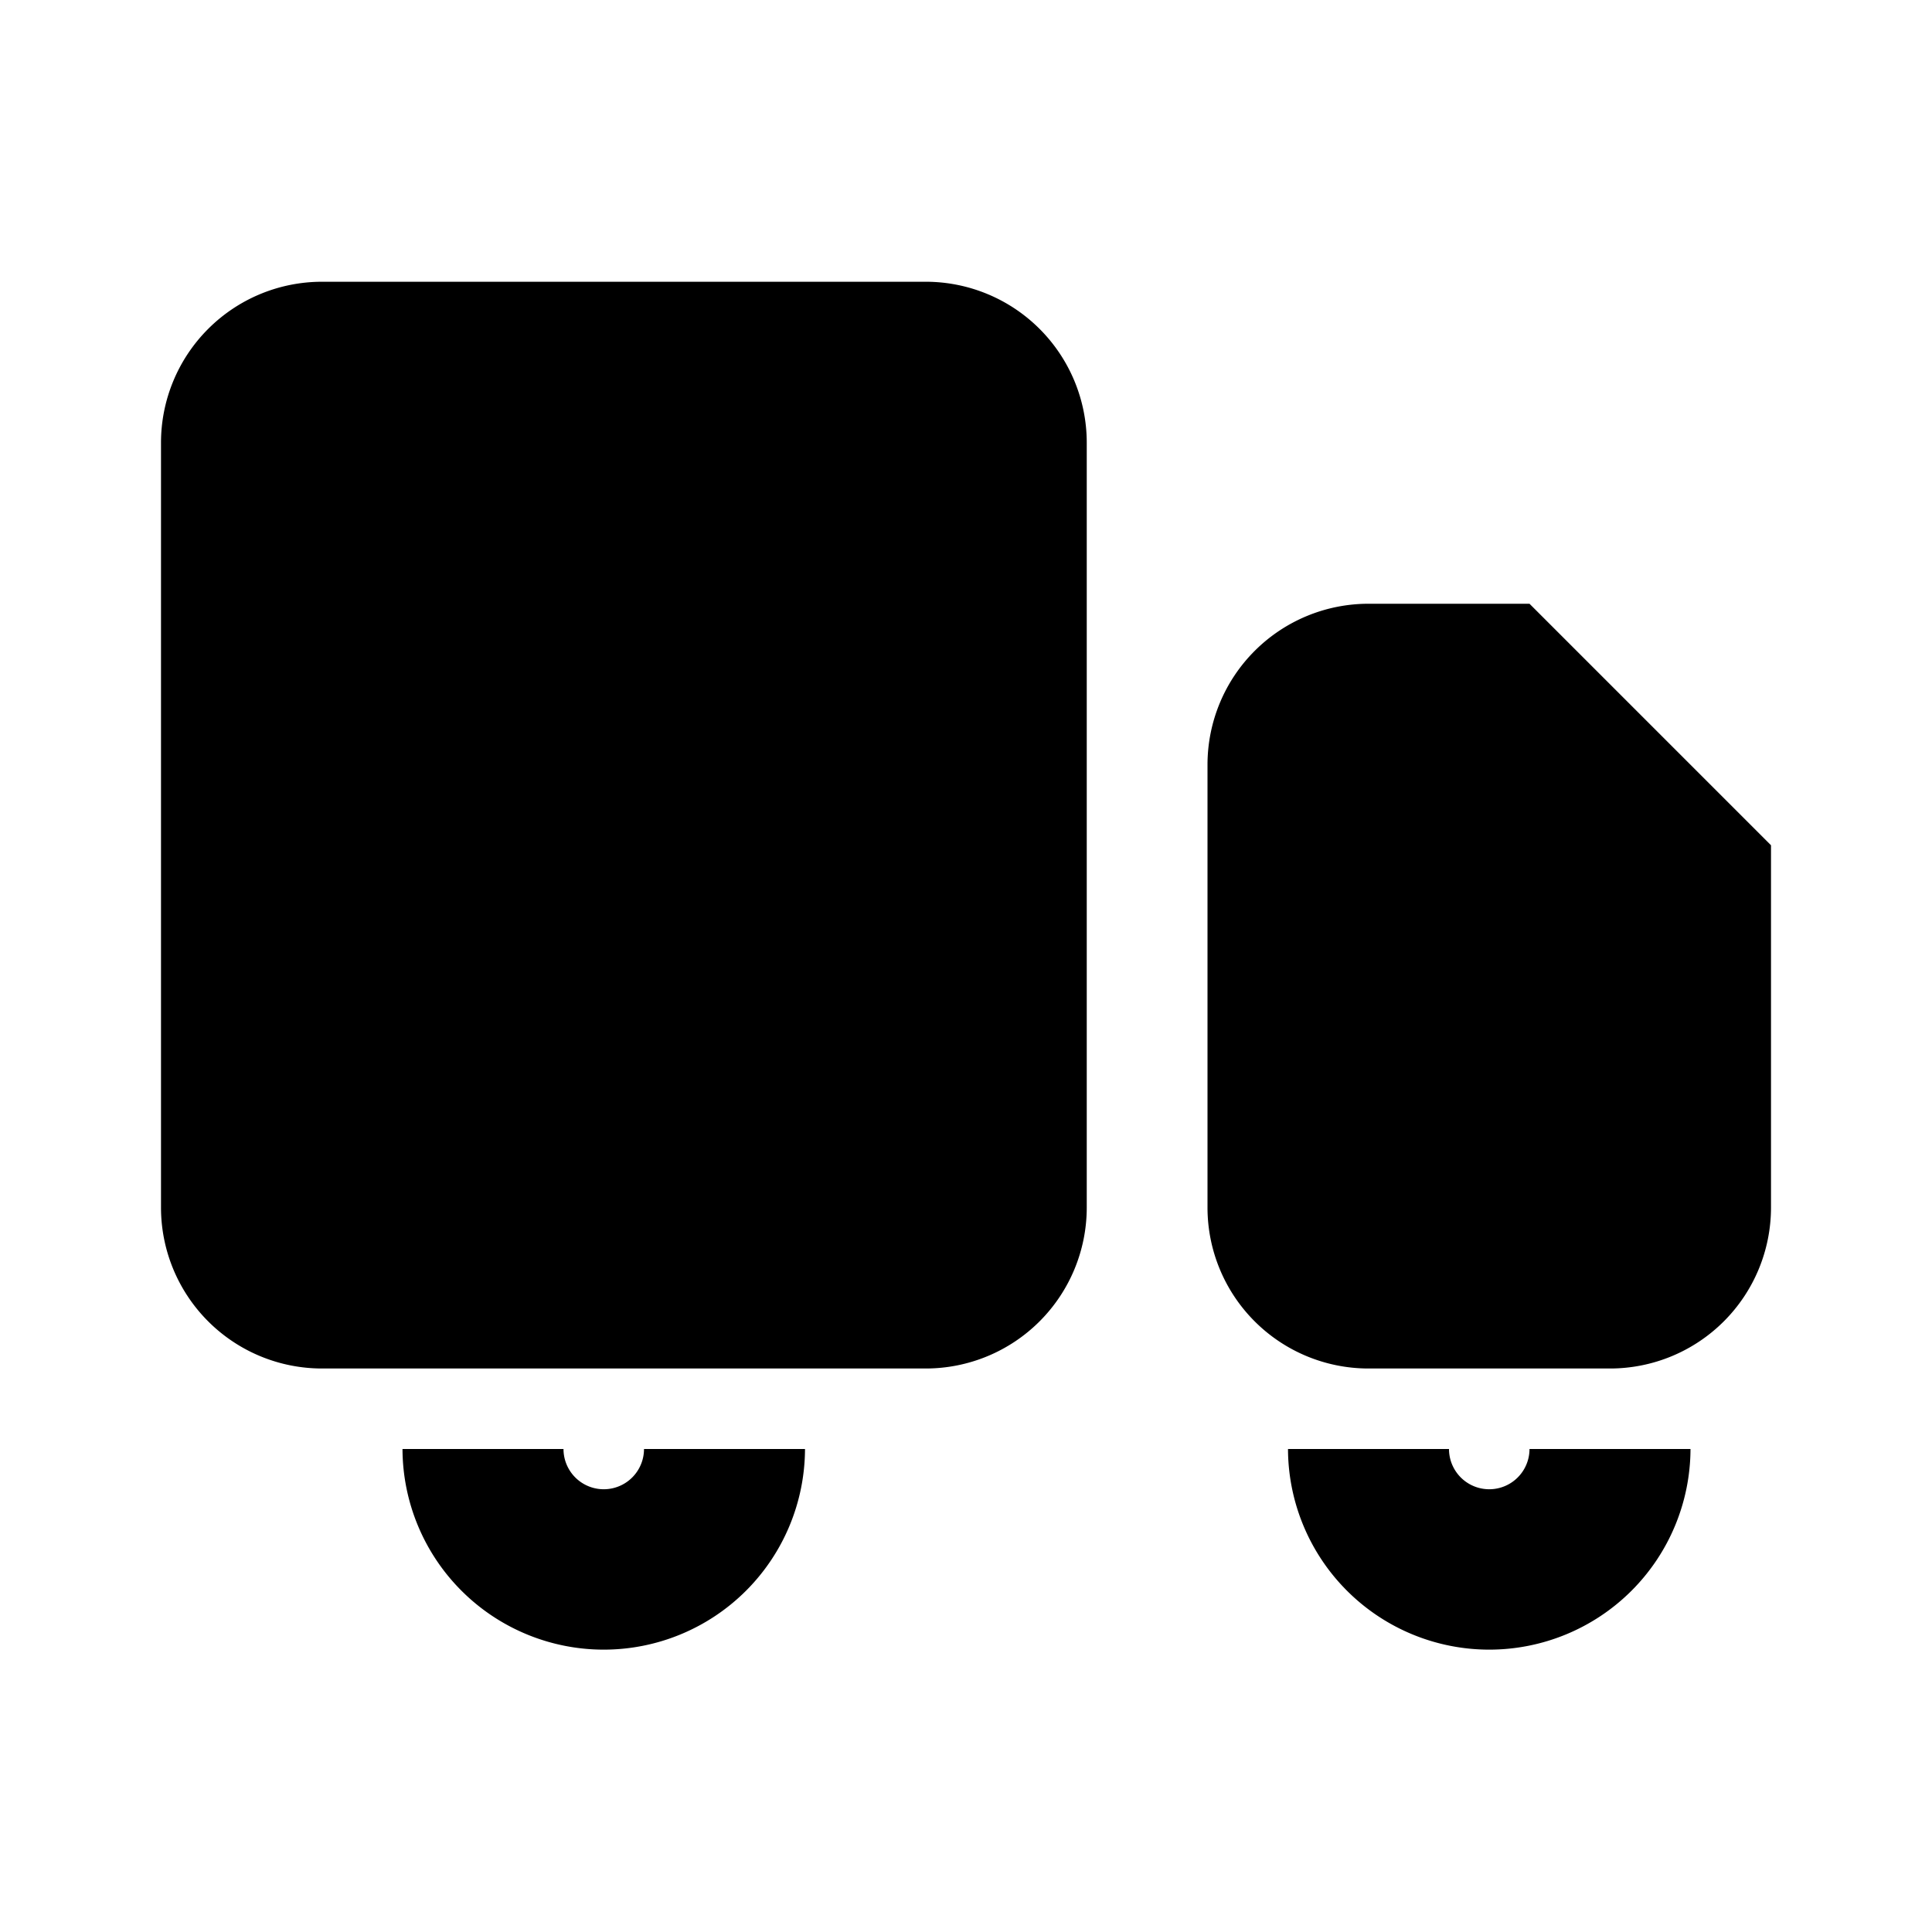 <svg xmlns="http://www.w3.org/2000/svg" viewBox="0 0 1024 1024" version="1.1"><path d="M298.667 768a21.333 21.333 0 0 0 42.667 0h85.333a106.667 106.667 0 0 1-213.333 0h85.333z m469.333 0a21.333 21.333 0 0 0 42.667 0h85.333a106.667 106.667 0 0 1-213.333 0h85.333zM490.667 149.333a85.333 85.333 0 0 1 85.333 85.333v405.333a85.333 85.333 0 0 1-85.333 85.333H170.667a85.333 85.333 0 0 1-85.333-85.333V234.667a85.333 85.333 0 0 1 85.333-85.333h320z m320 170.667l128 128v192a85.333 85.333 0 0 1-85.333 85.333h-128a85.333 85.333 0 0 1-85.333-85.333V405.333a85.333 85.333 0 0 1 85.333-85.333h85.333z" p-id="15331"></path></svg>